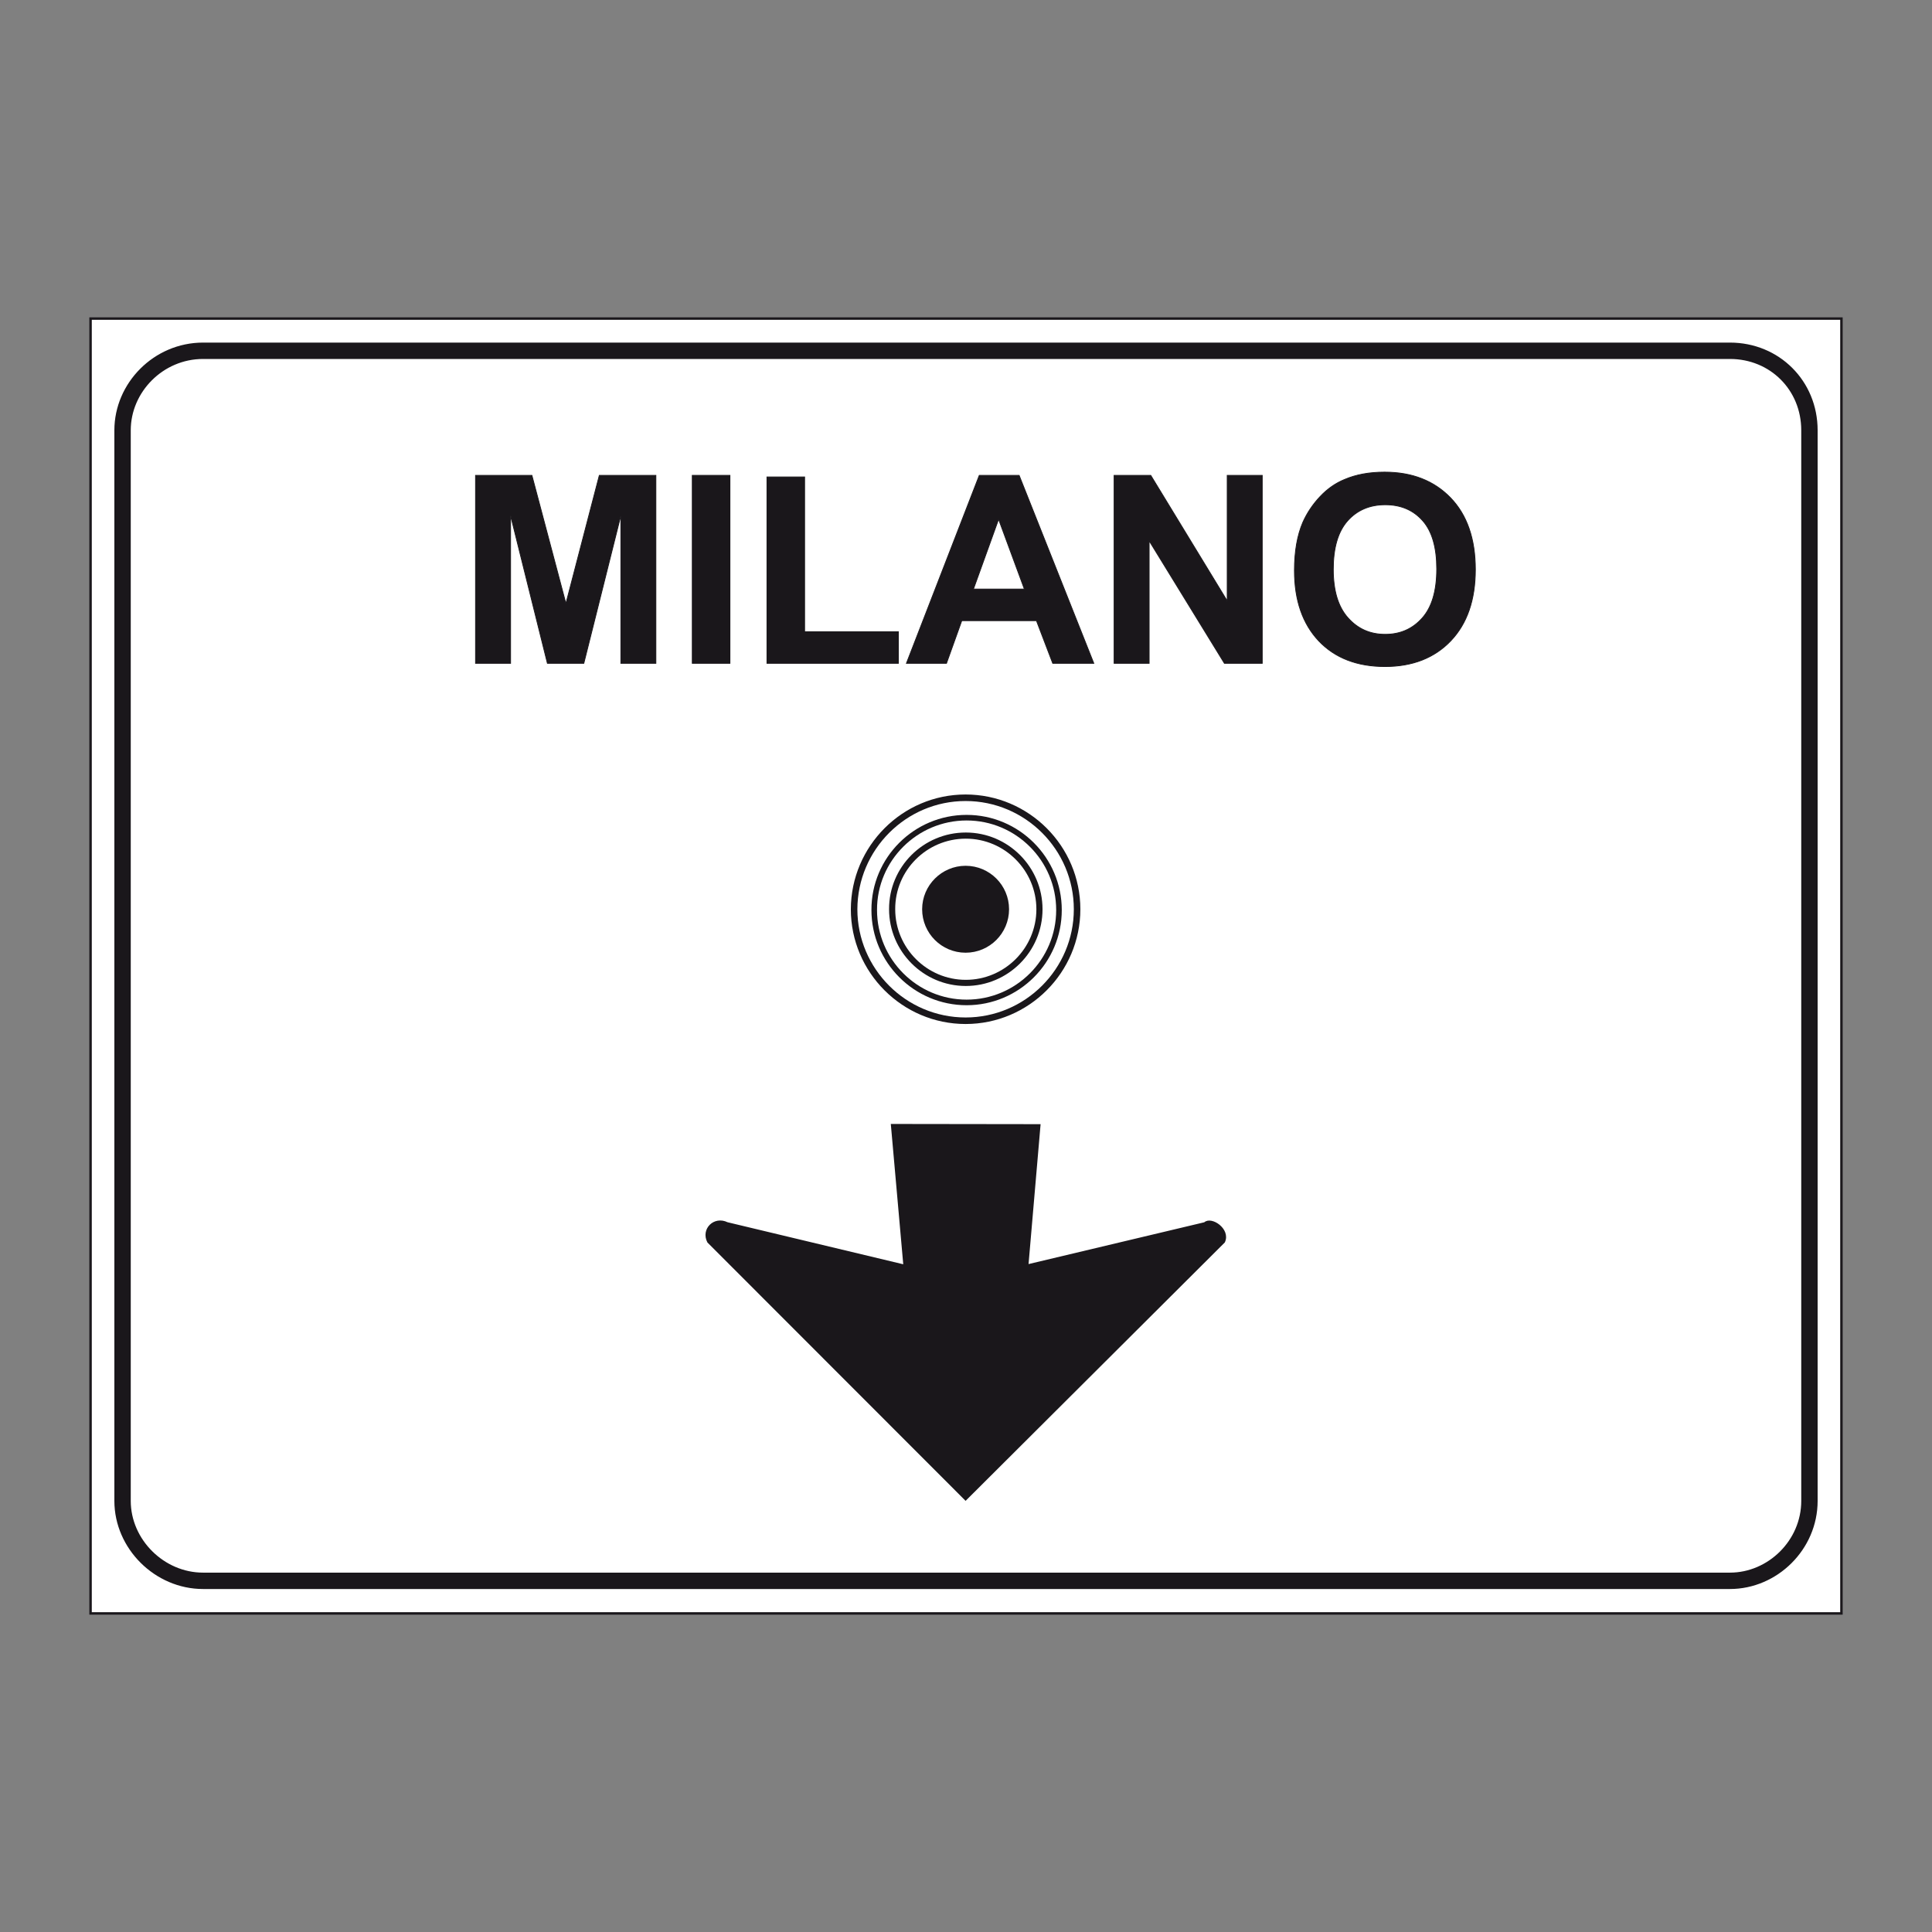 <?xml version="1.0" encoding="utf-8"?>
<!-- Generator: Adobe Illustrator 19.2.0, SVG Export Plug-In . SVG Version: 6.00 Build 0)  -->
<svg version="1.1" id="Livello_1" xmlns="http://www.w3.org/2000/svg" xmlns:xlink="http://www.w3.org/1999/xlink" x="0px" y="0px"
	 viewBox="0 0 960 960" style="enable-background:new 0 0 960 960;" xml:space="preserve">
<rect x="0" y="0" width="960" height="960" fill="#808080" stroke="none"/>
<style type="text/css">
	.st0{fill:#FFFFFF;stroke:#1A171B;stroke-width:1.221;stroke-miterlimit:2.613;}
	.st1{fill:none;stroke:#1A171B;stroke-width:8.14;stroke-miterlimit:2.613;}
	.st2{fill-rule:evenodd;clip-rule:evenodd;fill:#1A171B;stroke:#1A171B;stroke-width:1.221;stroke-miterlimit:2.613;}
	.st3{fill:none;stroke:#1A171B;stroke-width:3.246;stroke-miterlimit:2.613;}
	.st4{fill:none;stroke:#1A171B;stroke-width:2.779;stroke-miterlimit:2.613;}
	.st5{fill:none;stroke:#1A171B;stroke-width:3.053;stroke-miterlimit:2.613;}
	.st6{fill-rule:evenodd;clip-rule:evenodd;fill:#1A171B;stroke:#1A171B;stroke-width:2.991;stroke-miterlimit:2.613;}
	.st7{fill-rule:evenodd;clip-rule:evenodd;fill:#1A171B;}
	.st8{fill:none;stroke:#1A171B;stroke-width:0.407;stroke-miterlimit:2.613;}
</style>
<g>
	<g>
		<polygon class="st0" points="915,158.3 45,158.3 45,801.7 915,801.7 915,158.3 		"/>
		<path class="st1" d="M859.6,174.3H100.9c-22.2,0-40,18.3-40,39.5v532c0,21.4,18.3,39.7,40,39.7h758.7c21.2,0,39.5-17.8,39.5-39.7
			v-532C899.1,191.5,881.8,174.3,859.6,174.3L859.6,174.3z"/>
		<path class="st2" d="M516.4,559.2l-6,69.7l88.3-21c3-3,12.2,3,9.4,9.1L479.8,744.9L352,617c-3.1-6.1,3-12.2,9.3-9.1l88.2,21.1
			l-6.2-69.9L516.4,559.2L516.4,559.2z"/>
		<path class="st3" d="M479.8,396.4c30.5,0,55.4,24.9,55.4,55.4c0,30.5-24.9,55.4-55.4,55.4c-30.5,0-55.4-24.9-55.4-55.4
			C424.5,421.3,449.3,396.4,479.8,396.4L479.8,396.4z"/>
		<path class="st4" d="M480.3,406.3c25.3,0,45.9,20.6,45.9,45.9c0,25.3-20.6,45.9-45.9,45.9c-25.3,0-45.9-20.6-45.9-45.9
			C434.3,426.9,455,406.3,480.3,406.3L480.3,406.3z"/>
		<path class="st5" d="M479.9,415.2c20.2,0,36.6,16.5,36.6,36.6c0,20.2-16.5,36.6-36.6,36.6c-20.2,0-36.6-16.5-36.6-36.6
			C443.2,431.6,459.7,415.2,479.9,415.2L479.9,415.2z"/>
		<path class="st6" d="M479.8,431.7c11.1,0,20.1,9,20.1,20.1c0,11.1-9,20.1-20.1,20.1c-11.1,0-20.1-9-20.1-20.1
			C459.7,440.7,468.8,431.7,479.8,431.7L479.8,431.7z"/>
		<polygon class="st7" points="236.3,329.6 236.3,236.2 264.3,236.2 281.2,299.9 297.8,236.2 325.9,236.2 325.9,329.6 308.5,329.6 
			308.5,256.1 290.1,329.6 272,329.6 253.7,256.1 253.7,329.6 236.3,329.6 		"/>
		<polygon class="st7" points="344,329.6 344,236.2 362.7,236.2 362.7,329.6 344,329.6 		"/>
		<polygon class="st7" points="381.1,329.6 381.1,237 399.8,237 399.8,313.9 446.4,313.9 446.4,329.6 381.1,329.6 		"/>
		<path class="st7" d="M543.5,329.6h-20.4l-8.1-21.2h-37.1l-7.6,21.2h-19.9l36.2-93.4h19.8L543.5,329.6L543.5,329.6z M509,292.7
			L496.2,258l-12.5,34.7H509L509,292.7z"/>
		<polygon class="st7" points="553.6,329.6 553.6,236.2 571.8,236.2 609.8,298.6 609.8,236.2 627.2,236.2 627.2,329.6 608.4,329.6 
			571,268.7 571,329.6 553.6,329.6 		"/>
		<path class="st7" d="M643.2,283.5c0-9.5,1.4-17.5,4.2-24c2.1-4.7,5-9,8.6-12.8c3.6-3.8,7.6-6.6,12-8.4c5.8-2.5,12.4-3.7,20-3.7
			c13.7,0,24.6,4.3,32.8,12.8c8.2,8.5,12.3,20.4,12.3,35.6c0,15.1-4.1,26.9-12.2,35.4c-8.1,8.5-19,12.8-32.7,12.8
			c-13.8,0-24.8-4.2-32.9-12.7C647.3,310,643.2,298.4,643.2,283.5L643.2,283.5z M662.5,282.9c0,10.6,2.4,18.6,7.3,24.1
			c4.9,5.5,11,8.2,18.5,8.2c7.5,0,13.6-2.7,18.4-8.1c4.8-5.4,7.2-13.5,7.2-24.4c0-10.7-2.3-18.7-7-24c-4.7-5.3-10.9-7.9-18.6-7.9
			c-7.7,0-14,2.7-18.7,8C664.9,264.1,662.5,272.1,662.5,282.9L662.5,282.9z"/>
		<polygon class="st8" points="236.3,329.6 236.3,236.2 264.3,236.2 281.2,299.9 297.8,236.2 325.9,236.2 325.9,329.6 308.5,329.6 
			308.5,256.1 290.1,329.6 272,329.6 253.7,256.1 253.7,329.6 236.3,329.6 		"/>
		<polygon class="st8" points="344,329.6 344,236.2 362.7,236.2 362.7,329.6 344,329.6 		"/>
		<polygon class="st8" points="381.1,329.6 381.1,237 399.8,237 399.8,313.9 446.4,313.9 446.4,329.6 381.1,329.6 		"/>
		<path class="st8" d="M543.5,329.6h-20.4l-8.1-21.2h-37.1l-7.6,21.2h-19.9l36.2-93.4h19.8L543.5,329.6L543.5,329.6z M509,292.7
			L496.2,258l-12.5,34.7H509L509,292.7z"/>
		<polygon class="st8" points="553.6,329.6 553.6,236.2 571.8,236.2 609.8,298.6 609.8,236.2 627.2,236.2 627.2,329.6 608.4,329.6 
			571,268.7 571,329.6 553.6,329.6 		"/>
		<path class="st8" d="M643.2,283.5c0-9.5,1.4-17.5,4.2-24c2.1-4.7,5-9,8.6-12.8c3.6-3.8,7.6-6.6,12-8.4c5.8-2.5,12.4-3.7,20-3.7
			c13.7,0,24.6,4.3,32.8,12.8c8.2,8.5,12.3,20.4,12.3,35.6c0,15.1-4.1,26.9-12.2,35.4c-8.1,8.5-19,12.8-32.7,12.8
			c-13.8,0-24.8-4.2-32.9-12.7C647.3,310,643.2,298.4,643.2,283.5L643.2,283.5z M662.5,282.9c0,10.6,2.4,18.6,7.3,24.1
			c4.9,5.5,11,8.2,18.5,8.2c7.5,0,13.6-2.7,18.4-8.1c4.8-5.4,7.2-13.5,7.2-24.4c0-10.7-2.3-18.7-7-24c-4.7-5.3-10.9-7.9-18.6-7.9
			c-7.7,0-14,2.7-18.7,8C664.9,264.1,662.5,272.1,662.5,282.9L662.5,282.9z"/>
	</g>
</g>
</svg>

